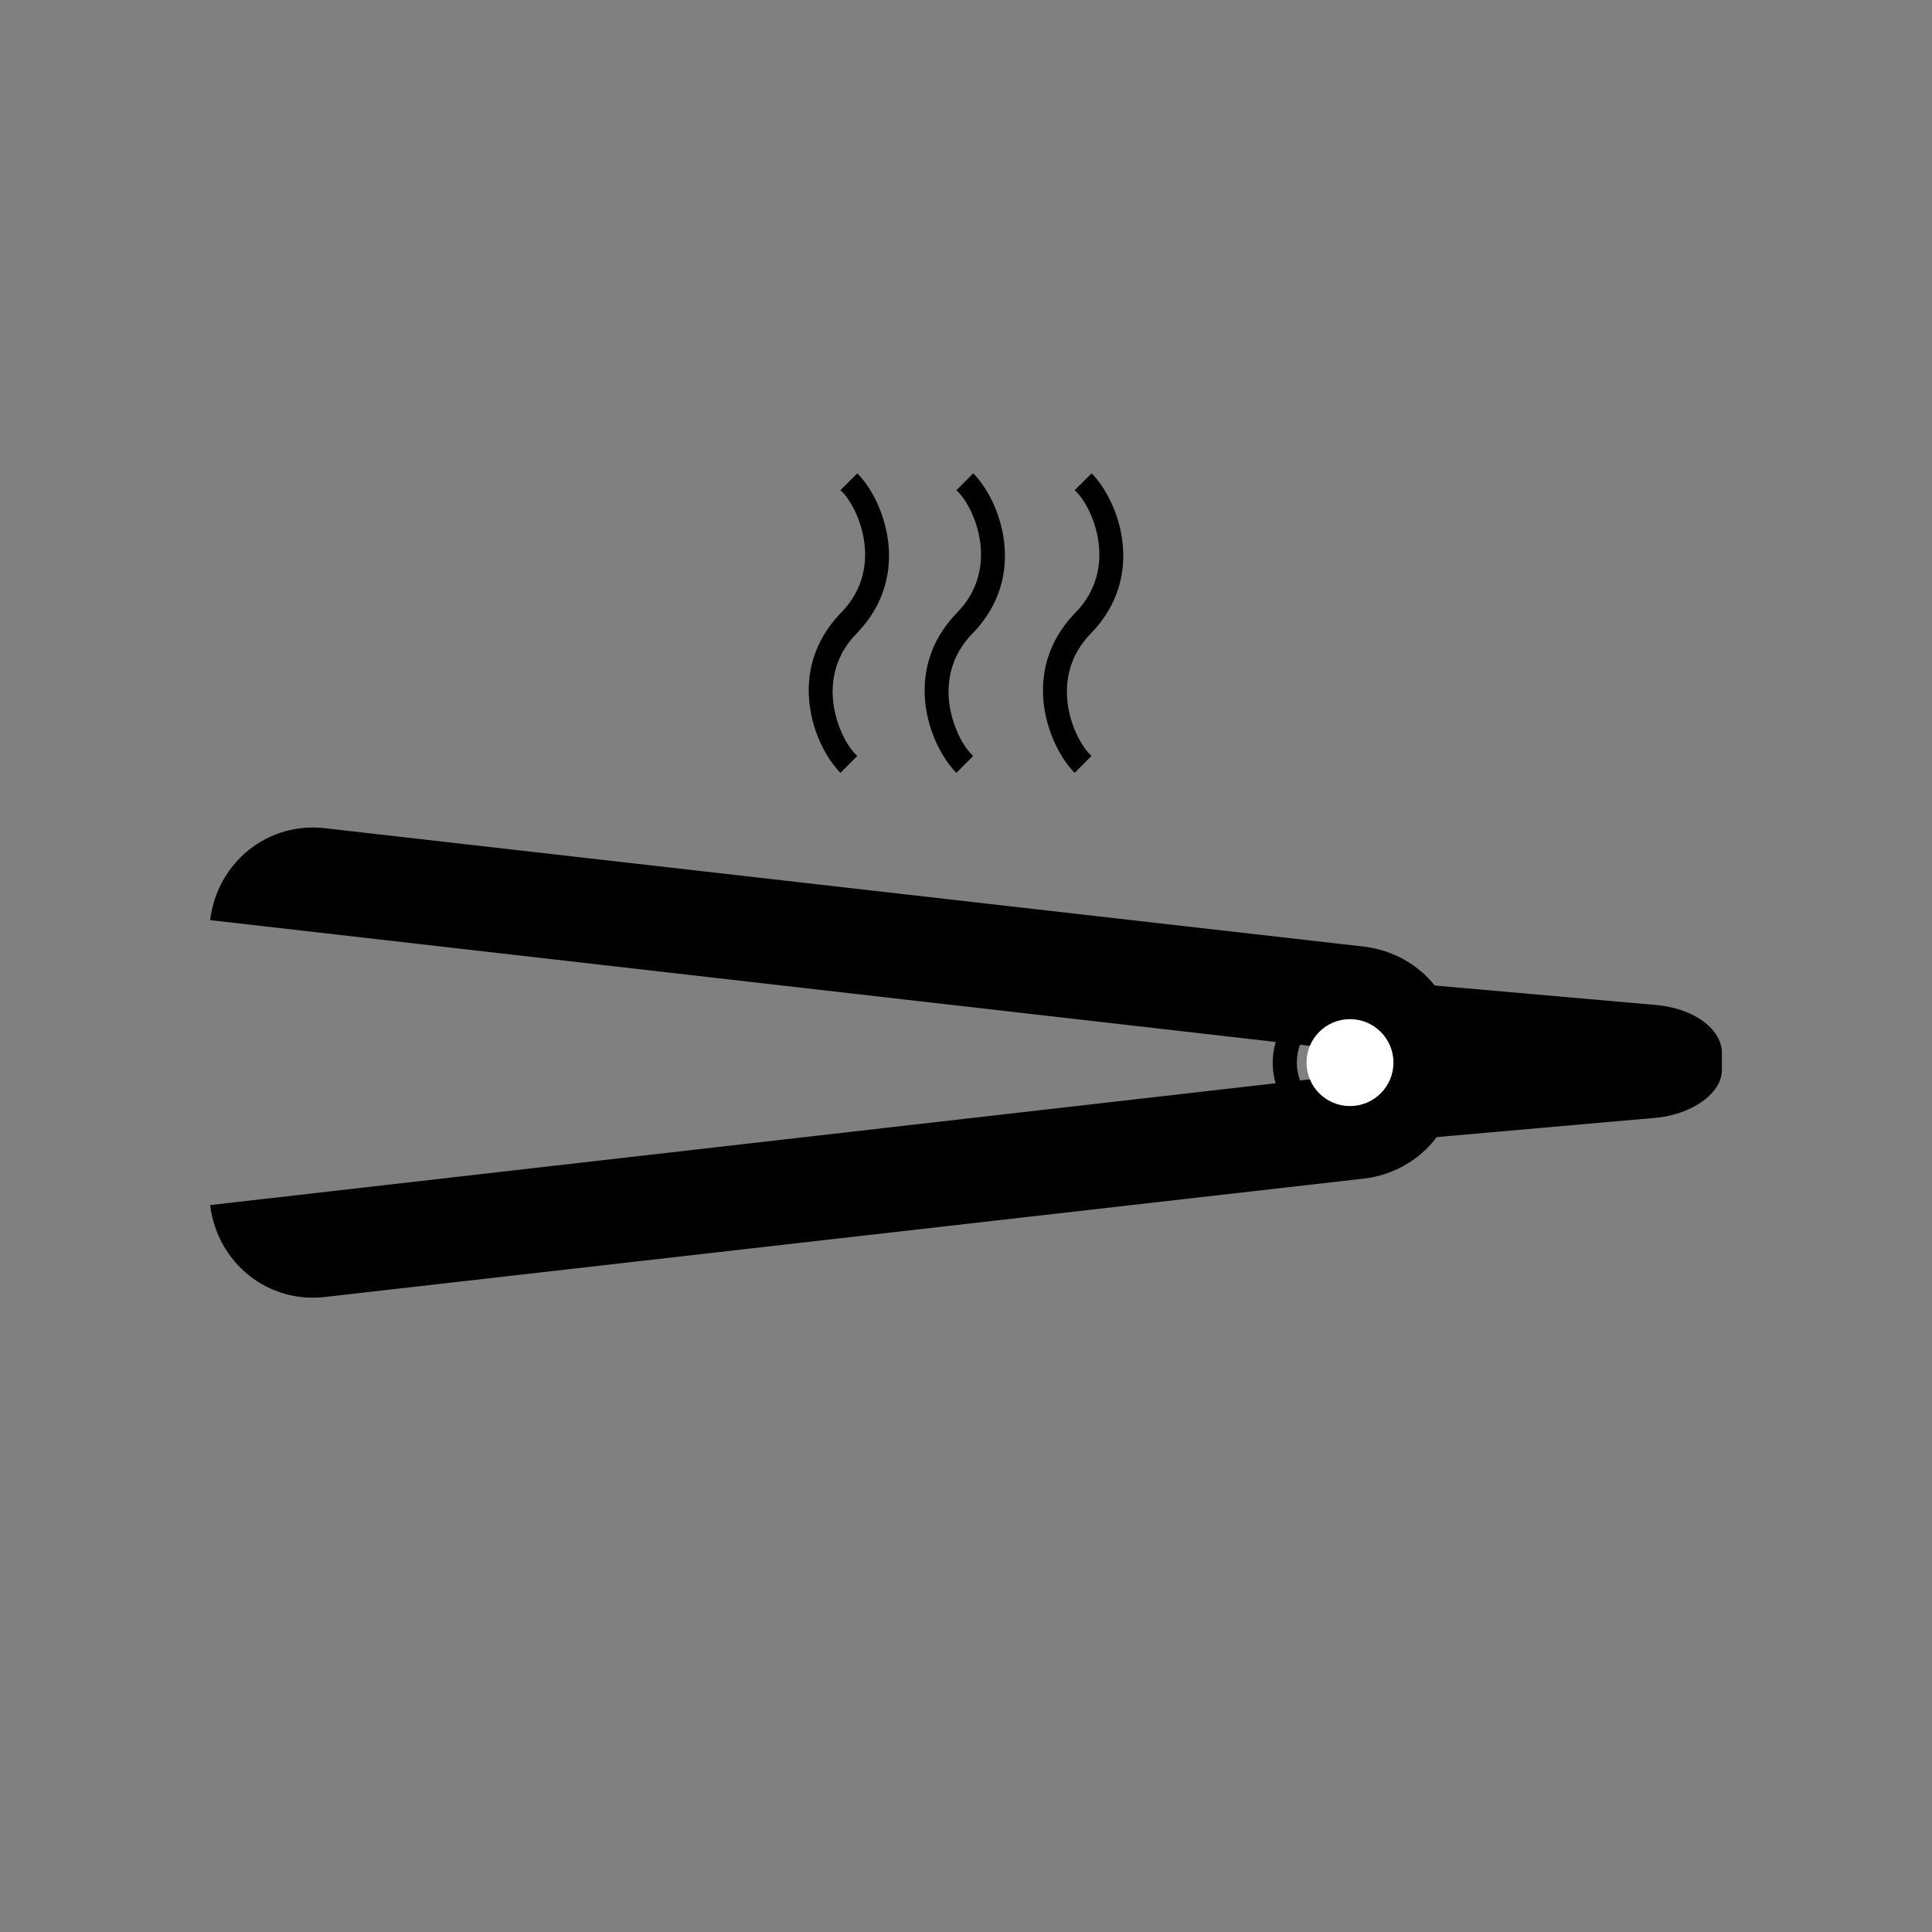 <?xml version="1.0" encoding="utf-8"?>
<!-- Generator: Adobe Illustrator 19.1.0, SVG Export Plug-In . SVG Version: 6.00 Build 0)  -->
<!DOCTYPE svg PUBLIC "-//W3C//DTD SVG 1.1//EN" "http://www.w3.org/Graphics/SVG/1.1/DTD/svg11.dtd">
<svg version="1.1" id="icon" xmlns="http://www.w3.org/2000/svg" xmlns:xlink="http://www.w3.org/1999/xlink" x="0px" y="0px"
	 viewBox="0 0 80 80" style="enable-background:new 0 0 80 80;" xml:space="preserve">
<rect x="0" y="0" width="80" height="80" fill="#808080" stroke="none"/>
<g id="gfxblack">
	<path d="M44.5,32c-1.1-1.1-2.3-4.2,0-6.6c1.9-1.9,0.7-4.5,0-5.1l0.7-0.7c1.1,1.1,2.3,4.2,0,6.6c-1.9,1.9-0.7,4.5,0,5.1L44.5,32z"/>
	<path d="M39.6,32c-1.1-1.1-2.3-4.2,0-6.6c1.9-1.9,0.7-4.5,0-5.1l0.7-0.7c1.1,1.1,2.3,4.2,0,6.6c-1.9,1.9-0.7,4.5,0,5.1L39.6,32z"/>
	<path d="M34.8,32c-1.1-1.1-2.3-4.2,0-6.6c1.9-1.9,0.7-4.5,0-5.1l0.7-0.7c1.1,1.1,2.3,4.2,0,6.6c-1.9,1.9-0.7,4.5,0,5.1L34.8,32z"/>
	<path d="M56.5,39.2l-43-4.9c-2.4-0.3-4.5,1.4-4.8,3.8v0L60.3,44v0C60.6,41.6,58.9,39.5,56.5,39.2z"/>
	<path d="M56.5,48.8l-43,4.9c-2.4,0.3-4.5-1.4-4.8-3.8v0L60.3,44v0C60.6,46.4,58.9,48.5,56.5,48.8z"/>
	<path d="M68.4,46.3l-12.5,1.1v-6.9l12.5,1.1c1.7,0.1,2.9,1,2.9,2v0.7C71.3,45.3,70,46.2,68.4,46.3z"/>
	<path d="M55.9,47.2c-1.8,0-3.2-1.5-3.2-3.2s1.5-3.2,3.2-3.2s3.2,1.5,3.2,3.2S57.7,47.2,55.9,47.2z M55.9,41.8c-1.2,0-2.2,1-2.2,2.2
		s1,2.2,2.2,2.2s2.2-1,2.2-2.2S57.1,41.8,55.9,41.8z"/>
</g>
<g id="gfxwhite">
	<circle style="fill:#FFFFFF;" cx="55.9" cy="44" r="1.8"/>
</g>
</svg>
